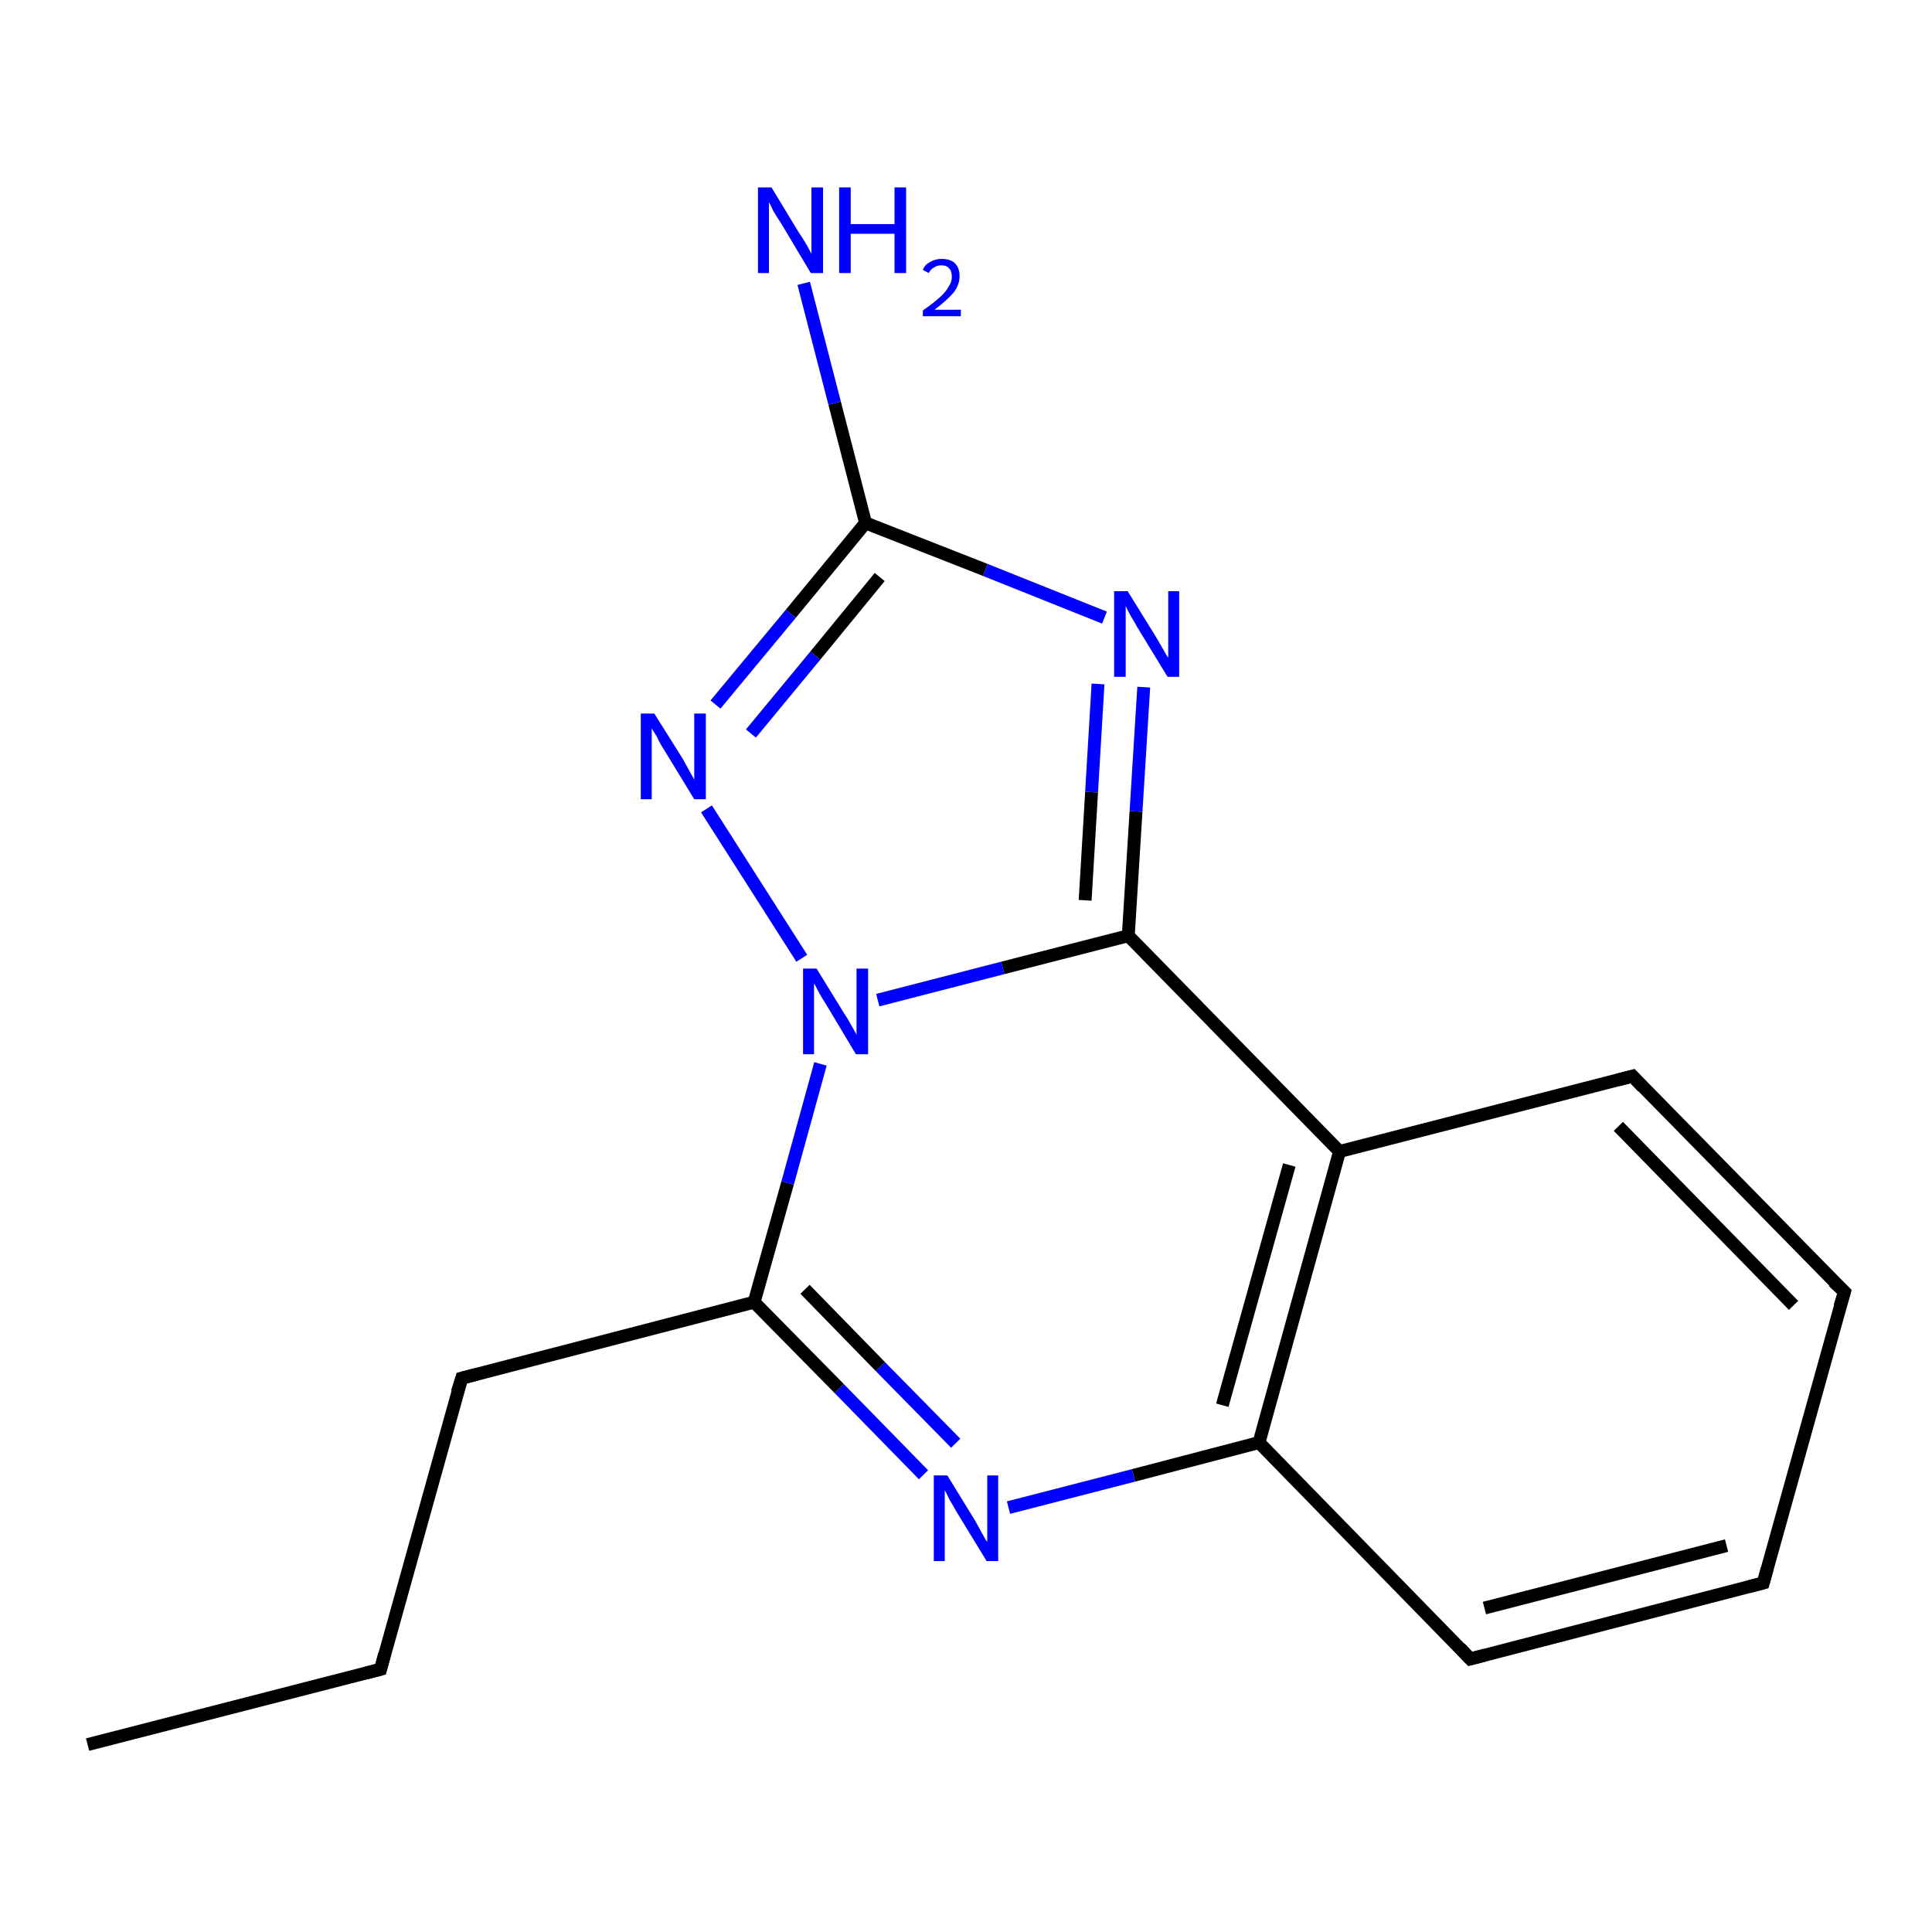 <?xml version='1.0' encoding='iso-8859-1'?>
<svg version='1.1' baseProfile='full'
              xmlns='http://www.w3.org/2000/svg'
                      xmlns:rdkit='http://www.rdkit.org/xml'
                      xmlns:xlink='http://www.w3.org/1999/xlink'
                  xml:space='preserve'
width='300px' height='300px' viewBox='0 0 300 300'>
<!-- END OF HEADER -->
<rect style='opacity:1.0;fill:#FFFFFF;stroke:none' width='300.0' height='300.0' x='0.0' y='0.0'> </rect>
<path class='bond-0 atom-0 atom-1' d='M 143.4,229.0 L 130.3,215.6' style='fill:none;fill-rule:evenodd;stroke:#0000FF;stroke-width:2.0px;stroke-linecap:butt;stroke-linejoin:miter;stroke-opacity:1' />
<path class='bond-0 atom-0 atom-1' d='M 130.3,215.6 L 117.1,202.2' style='fill:none;fill-rule:evenodd;stroke:#000000;stroke-width:2.0px;stroke-linecap:butt;stroke-linejoin:miter;stroke-opacity:1' />
<path class='bond-0 atom-0 atom-1' d='M 148.4,224.1 L 136.7,212.2' style='fill:none;fill-rule:evenodd;stroke:#0000FF;stroke-width:2.0px;stroke-linecap:butt;stroke-linejoin:miter;stroke-opacity:1' />
<path class='bond-0 atom-0 atom-1' d='M 136.7,212.2 L 125.0,200.2' style='fill:none;fill-rule:evenodd;stroke:#000000;stroke-width:2.0px;stroke-linecap:butt;stroke-linejoin:miter;stroke-opacity:1' />
<path class='bond-1 atom-1 atom-2' d='M 117.1,202.2 L 122.3,183.7' style='fill:none;fill-rule:evenodd;stroke:#000000;stroke-width:2.0px;stroke-linecap:butt;stroke-linejoin:miter;stroke-opacity:1' />
<path class='bond-1 atom-1 atom-2' d='M 122.3,183.7 L 127.4,165.2' style='fill:none;fill-rule:evenodd;stroke:#0000FF;stroke-width:2.0px;stroke-linecap:butt;stroke-linejoin:miter;stroke-opacity:1' />
<path class='bond-2 atom-2 atom-3' d='M 124.5,148.8 L 109.7,125.6' style='fill:none;fill-rule:evenodd;stroke:#0000FF;stroke-width:2.0px;stroke-linecap:butt;stroke-linejoin:miter;stroke-opacity:1' />
<path class='bond-3 atom-3 atom-4' d='M 111.1,109.4 L 122.8,95.3' style='fill:none;fill-rule:evenodd;stroke:#0000FF;stroke-width:2.0px;stroke-linecap:butt;stroke-linejoin:miter;stroke-opacity:1' />
<path class='bond-3 atom-3 atom-4' d='M 122.8,95.3 L 134.4,81.2' style='fill:none;fill-rule:evenodd;stroke:#000000;stroke-width:2.0px;stroke-linecap:butt;stroke-linejoin:miter;stroke-opacity:1' />
<path class='bond-3 atom-3 atom-4' d='M 116.6,113.9 L 126.6,101.8' style='fill:none;fill-rule:evenodd;stroke:#0000FF;stroke-width:2.0px;stroke-linecap:butt;stroke-linejoin:miter;stroke-opacity:1' />
<path class='bond-3 atom-3 atom-4' d='M 126.6,101.8 L 136.6,89.6' style='fill:none;fill-rule:evenodd;stroke:#000000;stroke-width:2.0px;stroke-linecap:butt;stroke-linejoin:miter;stroke-opacity:1' />
<path class='bond-4 atom-4 atom-5' d='M 134.4,81.2 L 153.0,88.5' style='fill:none;fill-rule:evenodd;stroke:#000000;stroke-width:2.0px;stroke-linecap:butt;stroke-linejoin:miter;stroke-opacity:1' />
<path class='bond-4 atom-4 atom-5' d='M 153.0,88.5 L 171.5,95.9' style='fill:none;fill-rule:evenodd;stroke:#0000FF;stroke-width:2.0px;stroke-linecap:butt;stroke-linejoin:miter;stroke-opacity:1' />
<path class='bond-5 atom-5 atom-6' d='M 177.6,106.7 L 176.4,126.0' style='fill:none;fill-rule:evenodd;stroke:#0000FF;stroke-width:2.0px;stroke-linecap:butt;stroke-linejoin:miter;stroke-opacity:1' />
<path class='bond-5 atom-5 atom-6' d='M 176.4,126.0 L 175.2,145.3' style='fill:none;fill-rule:evenodd;stroke:#000000;stroke-width:2.0px;stroke-linecap:butt;stroke-linejoin:miter;stroke-opacity:1' />
<path class='bond-5 atom-5 atom-6' d='M 170.5,106.2 L 169.5,123.0' style='fill:none;fill-rule:evenodd;stroke:#0000FF;stroke-width:2.0px;stroke-linecap:butt;stroke-linejoin:miter;stroke-opacity:1' />
<path class='bond-5 atom-5 atom-6' d='M 169.5,123.0 L 168.5,139.8' style='fill:none;fill-rule:evenodd;stroke:#000000;stroke-width:2.0px;stroke-linecap:butt;stroke-linejoin:miter;stroke-opacity:1' />
<path class='bond-6 atom-6 atom-7' d='M 175.2,145.3 L 208.0,178.8' style='fill:none;fill-rule:evenodd;stroke:#000000;stroke-width:2.0px;stroke-linecap:butt;stroke-linejoin:miter;stroke-opacity:1' />
<path class='bond-7 atom-7 atom-8' d='M 208.0,178.8 L 195.5,224.0' style='fill:none;fill-rule:evenodd;stroke:#000000;stroke-width:2.0px;stroke-linecap:butt;stroke-linejoin:miter;stroke-opacity:1' />
<path class='bond-7 atom-7 atom-8' d='M 200.2,180.9 L 189.8,218.2' style='fill:none;fill-rule:evenodd;stroke:#000000;stroke-width:2.0px;stroke-linecap:butt;stroke-linejoin:miter;stroke-opacity:1' />
<path class='bond-8 atom-8 atom-9' d='M 195.5,224.0 L 228.3,257.6' style='fill:none;fill-rule:evenodd;stroke:#000000;stroke-width:2.0px;stroke-linecap:butt;stroke-linejoin:miter;stroke-opacity:1' />
<path class='bond-9 atom-9 atom-10' d='M 228.3,257.6 L 273.8,245.8' style='fill:none;fill-rule:evenodd;stroke:#000000;stroke-width:2.0px;stroke-linecap:butt;stroke-linejoin:miter;stroke-opacity:1' />
<path class='bond-9 atom-9 atom-10' d='M 230.5,249.7 L 268.1,240.0' style='fill:none;fill-rule:evenodd;stroke:#000000;stroke-width:2.0px;stroke-linecap:butt;stroke-linejoin:miter;stroke-opacity:1' />
<path class='bond-10 atom-10 atom-11' d='M 273.8,245.8 L 286.4,200.6' style='fill:none;fill-rule:evenodd;stroke:#000000;stroke-width:2.0px;stroke-linecap:butt;stroke-linejoin:miter;stroke-opacity:1' />
<path class='bond-11 atom-11 atom-12' d='M 286.4,200.6 L 253.5,167.1' style='fill:none;fill-rule:evenodd;stroke:#000000;stroke-width:2.0px;stroke-linecap:butt;stroke-linejoin:miter;stroke-opacity:1' />
<path class='bond-11 atom-11 atom-12' d='M 278.5,202.7 L 251.3,174.9' style='fill:none;fill-rule:evenodd;stroke:#000000;stroke-width:2.0px;stroke-linecap:butt;stroke-linejoin:miter;stroke-opacity:1' />
<path class='bond-12 atom-4 atom-13' d='M 134.4,81.2 L 129.6,62.6' style='fill:none;fill-rule:evenodd;stroke:#000000;stroke-width:2.0px;stroke-linecap:butt;stroke-linejoin:miter;stroke-opacity:1' />
<path class='bond-12 atom-4 atom-13' d='M 129.6,62.6 L 124.8,44.0' style='fill:none;fill-rule:evenodd;stroke:#0000FF;stroke-width:2.0px;stroke-linecap:butt;stroke-linejoin:miter;stroke-opacity:1' />
<path class='bond-13 atom-1 atom-14' d='M 117.1,202.2 L 71.7,214.0' style='fill:none;fill-rule:evenodd;stroke:#000000;stroke-width:2.0px;stroke-linecap:butt;stroke-linejoin:miter;stroke-opacity:1' />
<path class='bond-14 atom-14 atom-15' d='M 71.7,214.0 L 59.1,259.2' style='fill:none;fill-rule:evenodd;stroke:#000000;stroke-width:2.0px;stroke-linecap:butt;stroke-linejoin:miter;stroke-opacity:1' />
<path class='bond-15 atom-15 atom-16' d='M 59.1,259.2 L 13.6,270.9' style='fill:none;fill-rule:evenodd;stroke:#000000;stroke-width:2.0px;stroke-linecap:butt;stroke-linejoin:miter;stroke-opacity:1' />
<path class='bond-16 atom-8 atom-0' d='M 195.5,224.0 L 176.0,229.1' style='fill:none;fill-rule:evenodd;stroke:#000000;stroke-width:2.0px;stroke-linecap:butt;stroke-linejoin:miter;stroke-opacity:1' />
<path class='bond-16 atom-8 atom-0' d='M 176.0,229.1 L 156.6,234.1' style='fill:none;fill-rule:evenodd;stroke:#0000FF;stroke-width:2.0px;stroke-linecap:butt;stroke-linejoin:miter;stroke-opacity:1' />
<path class='bond-17 atom-12 atom-7' d='M 253.5,167.1 L 208.0,178.8' style='fill:none;fill-rule:evenodd;stroke:#000000;stroke-width:2.0px;stroke-linecap:butt;stroke-linejoin:miter;stroke-opacity:1' />
<path class='bond-18 atom-6 atom-2' d='M 175.2,145.3 L 155.7,150.3' style='fill:none;fill-rule:evenodd;stroke:#000000;stroke-width:2.0px;stroke-linecap:butt;stroke-linejoin:miter;stroke-opacity:1' />
<path class='bond-18 atom-6 atom-2' d='M 155.7,150.3 L 136.3,155.3' style='fill:none;fill-rule:evenodd;stroke:#0000FF;stroke-width:2.0px;stroke-linecap:butt;stroke-linejoin:miter;stroke-opacity:1' />
<path d='M 226.7,255.9 L 228.3,257.6 L 230.6,257.0' style='fill:none;stroke:#000000;stroke-width:2.0px;stroke-linecap:butt;stroke-linejoin:miter;stroke-opacity:1;' />
<path d='M 271.5,246.4 L 273.8,245.8 L 274.4,243.6' style='fill:none;stroke:#000000;stroke-width:2.0px;stroke-linecap:butt;stroke-linejoin:miter;stroke-opacity:1;' />
<path d='M 285.7,202.9 L 286.4,200.6 L 284.7,199.0' style='fill:none;stroke:#000000;stroke-width:2.0px;stroke-linecap:butt;stroke-linejoin:miter;stroke-opacity:1;' />
<path d='M 255.1,168.8 L 253.5,167.1 L 251.2,167.7' style='fill:none;stroke:#000000;stroke-width:2.0px;stroke-linecap:butt;stroke-linejoin:miter;stroke-opacity:1;' />
<path d='M 74.0,213.4 L 71.7,214.0 L 71.0,216.2' style='fill:none;stroke:#000000;stroke-width:2.0px;stroke-linecap:butt;stroke-linejoin:miter;stroke-opacity:1;' />
<path d='M 59.7,256.9 L 59.1,259.2 L 56.8,259.8' style='fill:none;stroke:#000000;stroke-width:2.0px;stroke-linecap:butt;stroke-linejoin:miter;stroke-opacity:1;' />
<path class='atom-0' d='M 147.1 229.1
L 151.4 236.1
Q 151.8 236.8, 152.5 238.1
Q 153.2 239.4, 153.3 239.4
L 153.3 229.1
L 155.0 229.1
L 155.0 242.4
L 153.2 242.4
L 148.5 234.7
Q 148.0 233.8, 147.4 232.8
Q 146.9 231.7, 146.7 231.4
L 146.7 242.4
L 145.0 242.4
L 145.0 229.1
L 147.1 229.1
' fill='#0000FF'/>
<path class='atom-2' d='M 126.8 150.4
L 131.1 157.4
Q 131.6 158.1, 132.3 159.4
Q 133.0 160.6, 133.0 160.7
L 133.0 150.4
L 134.8 150.4
L 134.8 163.7
L 132.9 163.7
L 128.3 156.0
Q 127.7 155.1, 127.1 154.0
Q 126.6 153.0, 126.4 152.7
L 126.4 163.7
L 124.7 163.7
L 124.7 150.4
L 126.8 150.4
' fill='#0000FF'/>
<path class='atom-3' d='M 101.6 110.8
L 106.0 117.8
Q 106.4 118.5, 107.1 119.8
Q 107.8 121.0, 107.8 121.1
L 107.8 110.8
L 109.6 110.8
L 109.6 124.1
L 107.8 124.1
L 103.1 116.4
Q 102.5 115.5, 102.0 114.4
Q 101.4 113.4, 101.2 113.1
L 101.2 124.1
L 99.5 124.1
L 99.5 110.8
L 101.6 110.8
' fill='#0000FF'/>
<path class='atom-5' d='M 175.1 91.8
L 179.5 98.9
Q 179.9 99.6, 180.6 100.8
Q 181.3 102.1, 181.4 102.1
L 181.4 91.8
L 183.1 91.8
L 183.1 105.1
L 181.3 105.1
L 176.6 97.4
Q 176.1 96.5, 175.5 95.5
Q 174.9 94.4, 174.8 94.1
L 174.8 105.1
L 173.0 105.1
L 173.0 91.8
L 175.1 91.8
' fill='#0000FF'/>
<path class='atom-13' d='M 119.8 29.1
L 124.1 36.2
Q 124.6 36.9, 125.3 38.1
Q 126.0 39.4, 126.0 39.4
L 126.0 29.1
L 127.8 29.1
L 127.8 42.4
L 125.9 42.4
L 121.3 34.7
Q 120.7 33.8, 120.1 32.8
Q 119.6 31.7, 119.4 31.4
L 119.4 42.4
L 117.7 42.4
L 117.7 29.1
L 119.8 29.1
' fill='#0000FF'/>
<path class='atom-13' d='M 130.3 29.1
L 132.1 29.1
L 132.1 34.8
L 138.9 34.8
L 138.9 29.1
L 140.7 29.1
L 140.7 42.4
L 138.9 42.4
L 138.9 36.3
L 132.1 36.3
L 132.1 42.4
L 130.3 42.4
L 130.3 29.1
' fill='#0000FF'/>
<path class='atom-13' d='M 143.3 41.9
Q 143.6 41.1, 144.4 40.7
Q 145.2 40.2, 146.2 40.2
Q 147.6 40.2, 148.3 40.9
Q 149.0 41.6, 149.0 42.9
Q 149.0 44.2, 148.1 45.4
Q 147.1 46.6, 145.1 48.1
L 149.2 48.1
L 149.2 49.1
L 143.3 49.1
L 143.3 48.2
Q 144.9 47.1, 145.9 46.2
Q 146.9 45.3, 147.3 44.5
Q 147.8 43.8, 147.8 43.0
Q 147.8 42.1, 147.4 41.7
Q 147.0 41.2, 146.2 41.2
Q 145.5 41.2, 145.1 41.5
Q 144.6 41.7, 144.2 42.4
L 143.3 41.9
' fill='#0000FF'/>
</svg>
